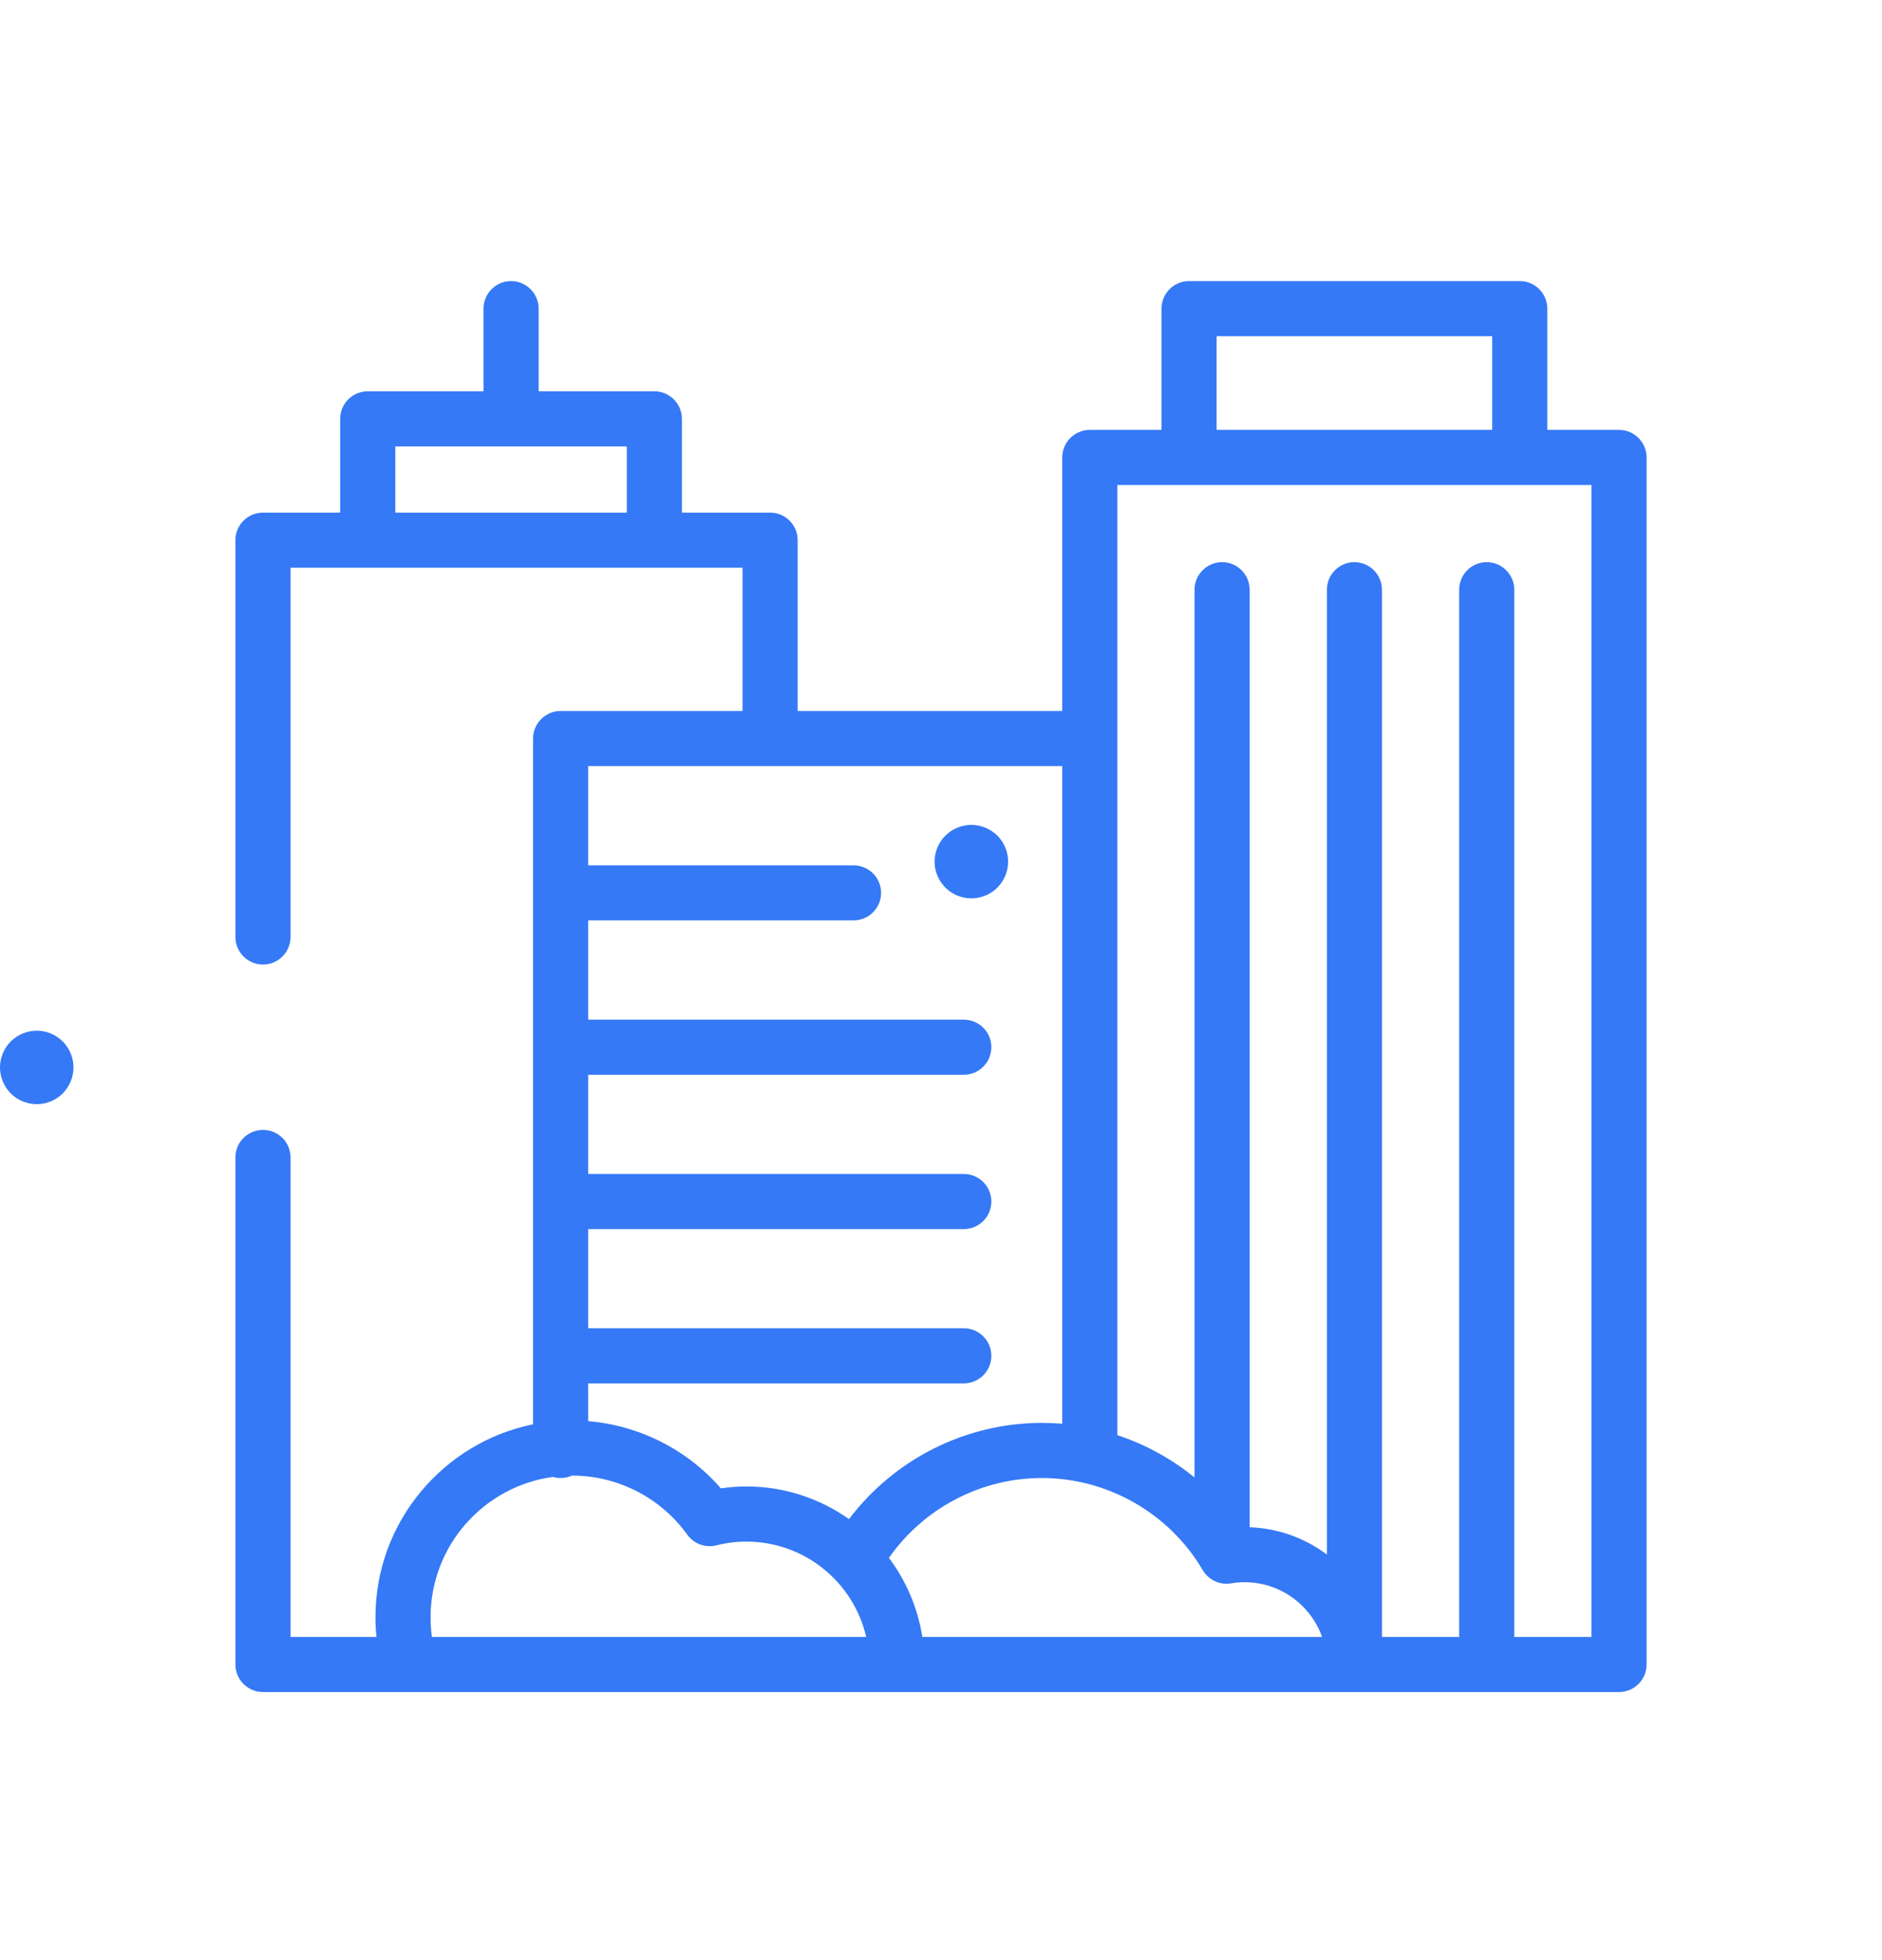 <svg width="24" height="25" viewBox="0 0 24 25" fill="none" xmlns="http://www.w3.org/2000/svg">
<g clip-path="url(#clip0_1024_23225)">
<path d="M20.646 5.483H19.732V3.937C19.732 3.743 19.575 3.585 19.381 3.585H15.163C14.969 3.585 14.812 3.743 14.812 3.937V5.483H13.898C13.704 5.483 13.546 5.641 13.546 5.835V9.068H10.172V6.889C10.172 6.695 10.015 6.538 9.821 6.538H8.696V5.343C8.696 5.149 8.539 4.991 8.345 4.991H6.869V3.937C6.869 3.743 6.711 3.585 6.517 3.585C6.323 3.585 6.166 3.743 6.166 3.937V4.991H4.689C4.495 4.991 4.338 5.149 4.338 5.343V6.538H3.354C3.16 6.538 3.002 6.695 3.002 6.889V11.95C3.002 12.145 3.16 12.302 3.354 12.302C3.548 12.302 3.705 12.145 3.705 11.95V7.241H9.469V9.068H7.15C6.956 9.068 6.798 9.226 6.798 9.42V18.166C5.653 18.399 4.788 19.413 4.788 20.626C4.788 20.71 4.792 20.794 4.801 20.878H3.705V14.762C3.705 14.568 3.548 14.411 3.354 14.411C3.16 14.411 3.002 14.568 3.002 14.762V21.229C3.002 21.423 3.16 21.581 3.354 21.581H20.646C20.84 21.581 20.998 21.423 20.998 21.229V5.835C20.998 5.641 20.84 5.483 20.646 5.483ZM5.041 6.538V5.694H7.993V6.538H5.041ZM15.515 4.288H19.029V5.483H15.515V4.288ZM13.546 9.771V18.159C13.46 18.152 13.374 18.148 13.287 18.148C12.316 18.148 11.405 18.61 10.827 19.375C10.457 19.114 10.006 18.959 9.519 18.959C9.41 18.959 9.301 18.967 9.193 18.983C8.763 18.488 8.154 18.18 7.501 18.126V17.644H12.29C12.485 17.644 12.642 17.487 12.642 17.293C12.642 17.099 12.485 16.941 12.29 16.941H7.501V15.676H12.29C12.485 15.676 12.642 15.519 12.642 15.325C12.642 15.13 12.485 14.973 12.29 14.973H7.501V13.708H12.29C12.485 13.708 12.642 13.55 12.642 13.356C12.642 13.162 12.485 13.005 12.29 13.005H7.501V11.739H10.885C11.079 11.739 11.236 11.582 11.236 11.388C11.236 11.194 11.079 11.037 10.885 11.037H7.501V9.771H13.546ZM9.821 20.878H5.508C5.496 20.794 5.491 20.71 5.491 20.626C5.491 19.713 6.171 18.957 7.051 18.837C7.083 18.846 7.116 18.851 7.15 18.851C7.201 18.851 7.25 18.84 7.294 18.82H7.297C7.877 18.82 8.425 19.102 8.765 19.574C8.849 19.691 8.996 19.745 9.136 19.71C9.261 19.678 9.39 19.662 9.519 19.662C10.262 19.662 10.886 20.182 11.046 20.878H9.821ZM13.898 20.878H11.762C11.703 20.504 11.554 20.16 11.336 19.87C11.778 19.237 12.507 18.851 13.287 18.851C14.126 18.851 14.912 19.301 15.338 20.026C15.412 20.152 15.556 20.219 15.699 20.195C15.757 20.185 15.815 20.18 15.872 20.18C16.327 20.18 16.715 20.472 16.86 20.878H13.898ZM20.295 20.878H19.311V7.522C19.311 7.328 19.153 7.17 18.959 7.17C18.765 7.17 18.608 7.328 18.608 7.522V20.878H17.623V7.522C17.623 7.328 17.466 7.17 17.272 7.17C17.078 7.17 16.921 7.328 16.921 7.522V19.827C16.644 19.62 16.305 19.492 15.936 19.479V7.522C15.936 7.328 15.779 7.17 15.585 7.17C15.391 7.17 15.233 7.328 15.233 7.522V18.844C14.941 18.606 14.607 18.423 14.249 18.304V6.186H20.295V20.878Z" fill="#3579F6"/>
<path d="M12.387 11.458C12.51 11.458 12.632 11.408 12.719 11.321C12.806 11.233 12.856 11.113 12.856 10.989C12.856 10.866 12.806 10.745 12.719 10.658C12.632 10.571 12.51 10.521 12.387 10.521C12.263 10.521 12.143 10.571 12.056 10.658C11.968 10.745 11.918 10.866 11.918 10.989C11.918 11.113 11.968 11.233 12.056 11.321C12.143 11.408 12.263 11.458 12.387 11.458Z" fill="#3579F6"/>
<path d="M0.469 14.083C0.592 14.083 0.713 14.033 0.8 13.946C0.887 13.858 0.937 13.738 0.937 13.614C0.937 13.491 0.887 13.37 0.8 13.283C0.713 13.196 0.592 13.146 0.469 13.146C0.345 13.146 0.224 13.196 0.137 13.283C0.05 13.37 -0 13.491 -0 13.614C-0 13.738 0.05 13.858 0.137 13.946C0.224 14.033 0.345 14.083 0.469 14.083Z" fill="#3579F6"/>
</g>
<defs>
<clipPath id="clip0_1024_23225">
<rect width="24" height="24" fill="white" transform="translate(0 0.583)"/>
</clipPath>
</defs>
</svg>
